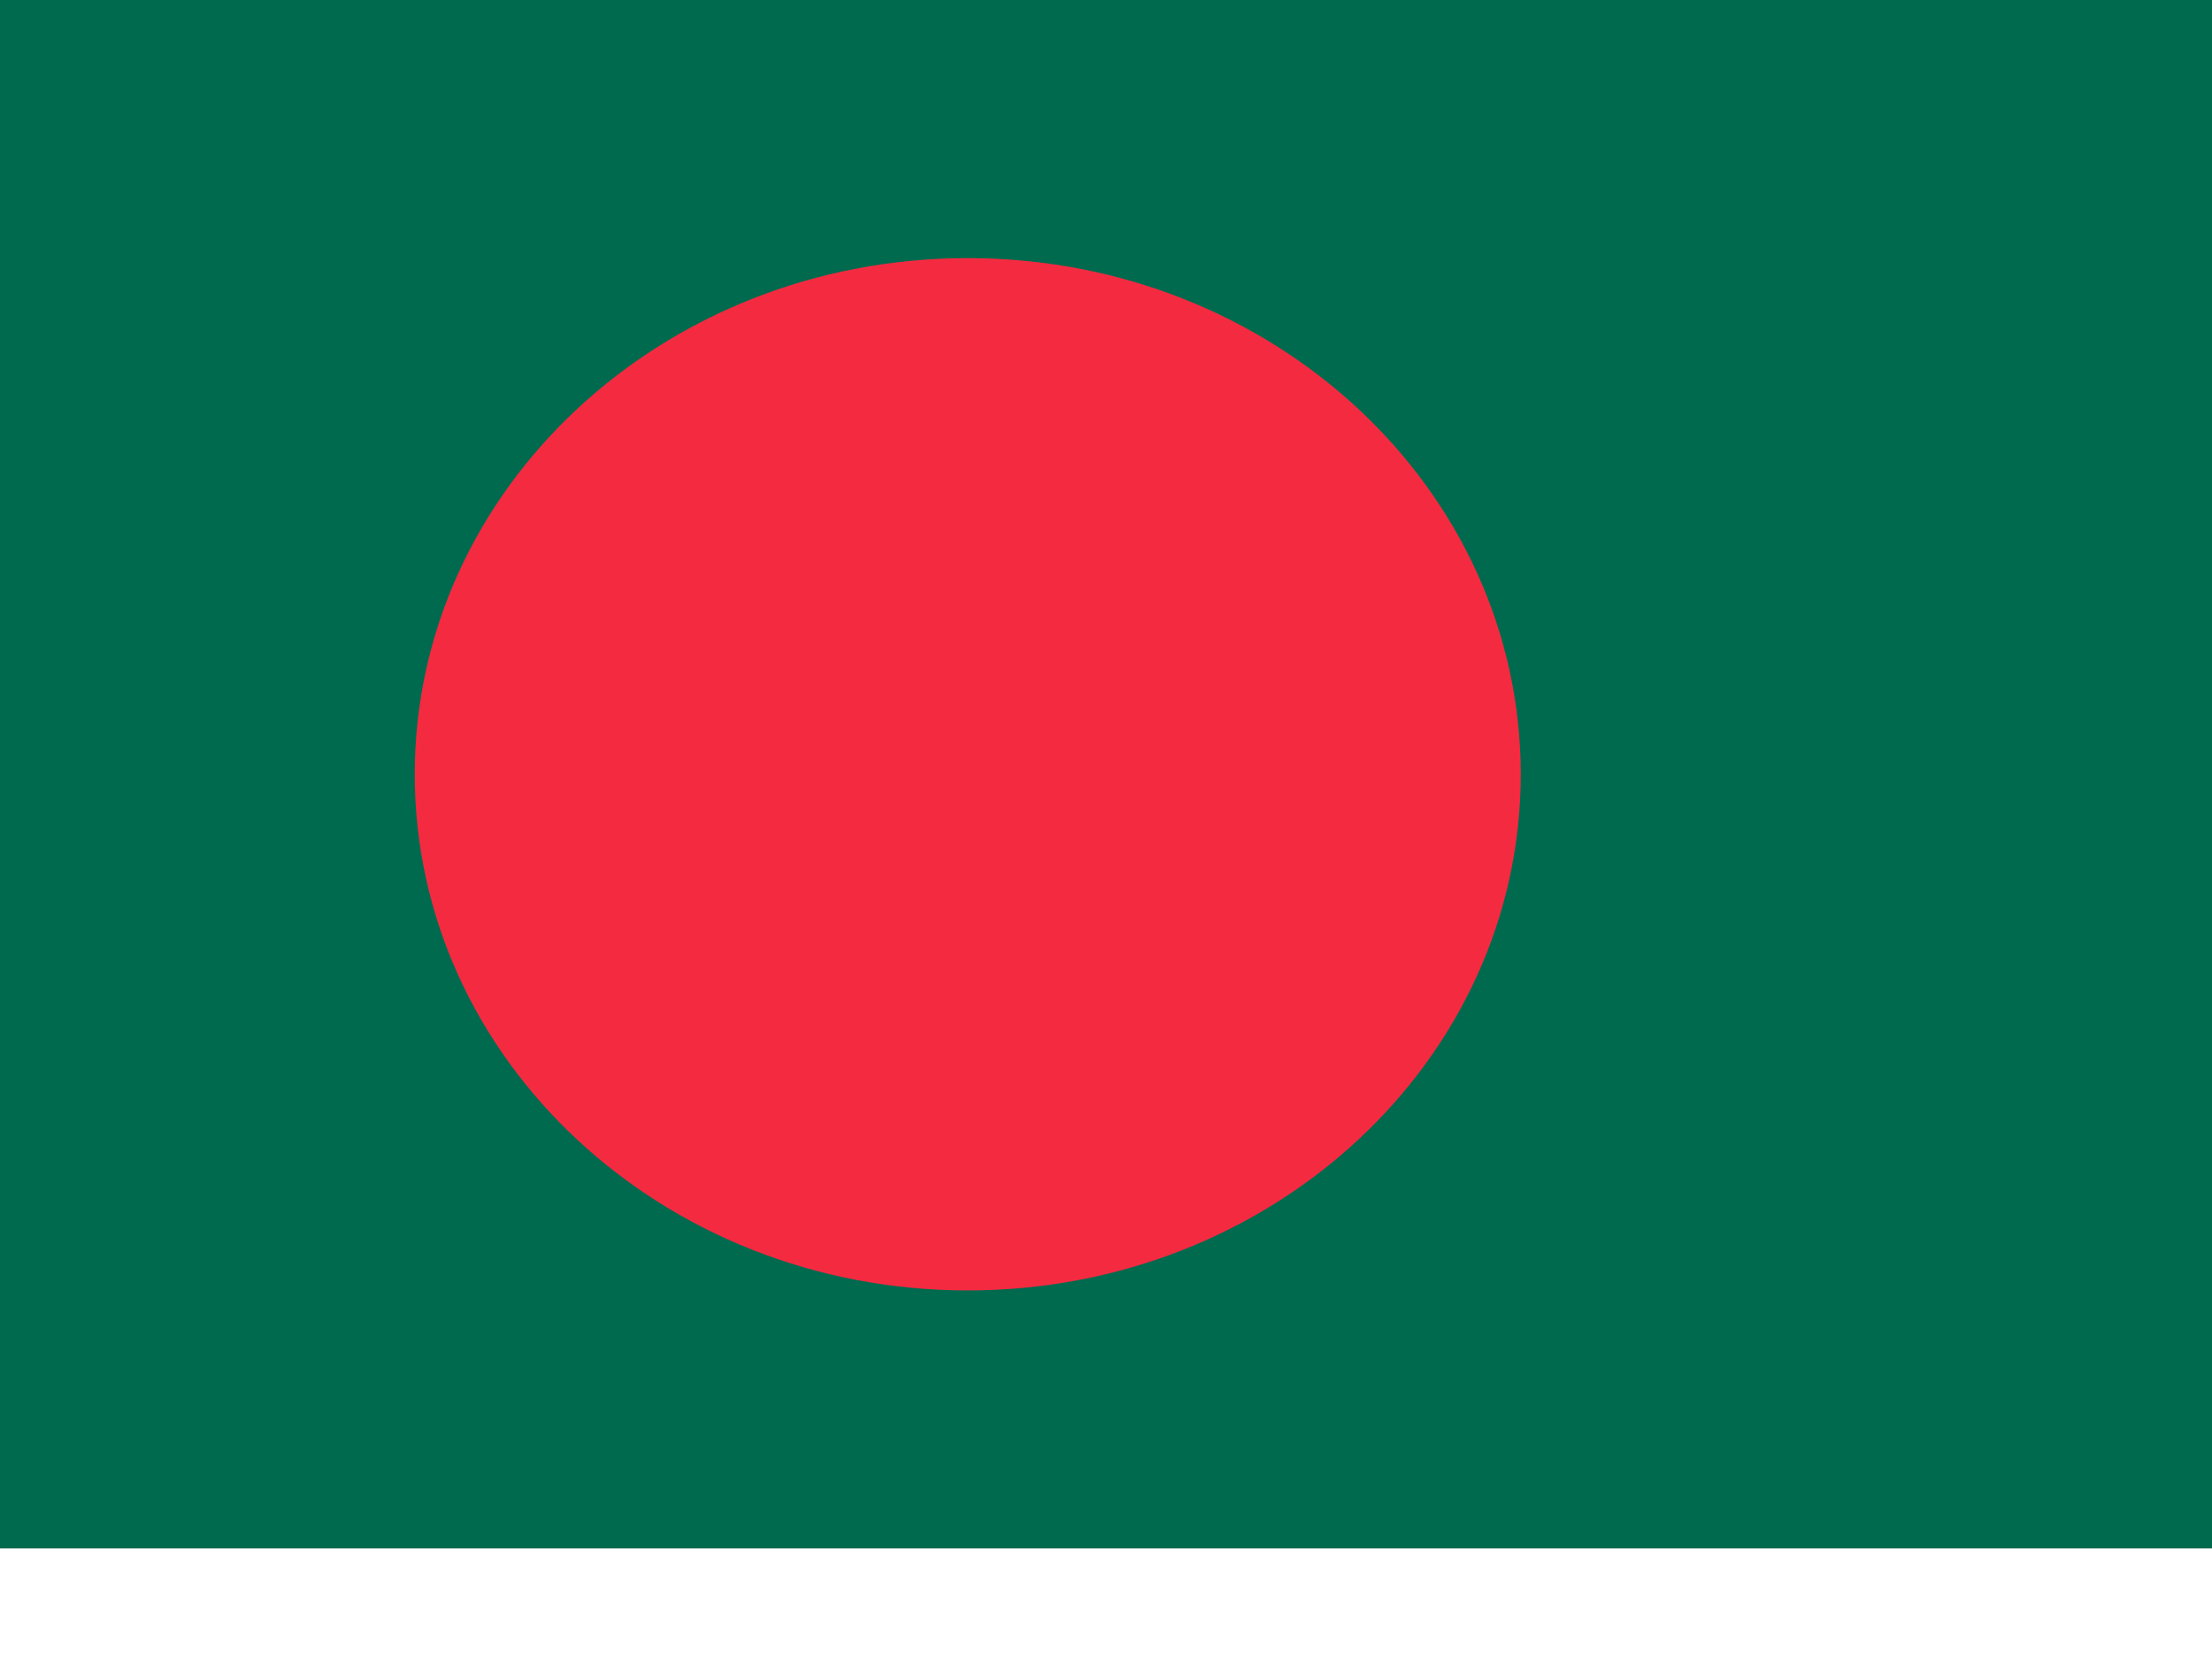 <svg width="16" height="12" viewBox="0 0 16 12" fill="none" xmlns="http://www.w3.org/2000/svg">
<g clip-path="url(#clip0_989_1949)">
<path d="M0 0H16V11.2H0V0Z" fill="#006A4E"/>
<path d="M7 9.334C9.209 9.334 11 7.662 11 5.601C11 3.539 9.209 1.867 7 1.867C4.791 1.867 3 3.539 3 5.601C3 7.662 4.791 9.334 7 9.334Z" fill="#F42A41"/>
</g>
<defs>
<clipPath id="clip0_989_1949">
<rect width="16" height="11.2" fill="white"/>
</clipPath>
</defs>
</svg>

